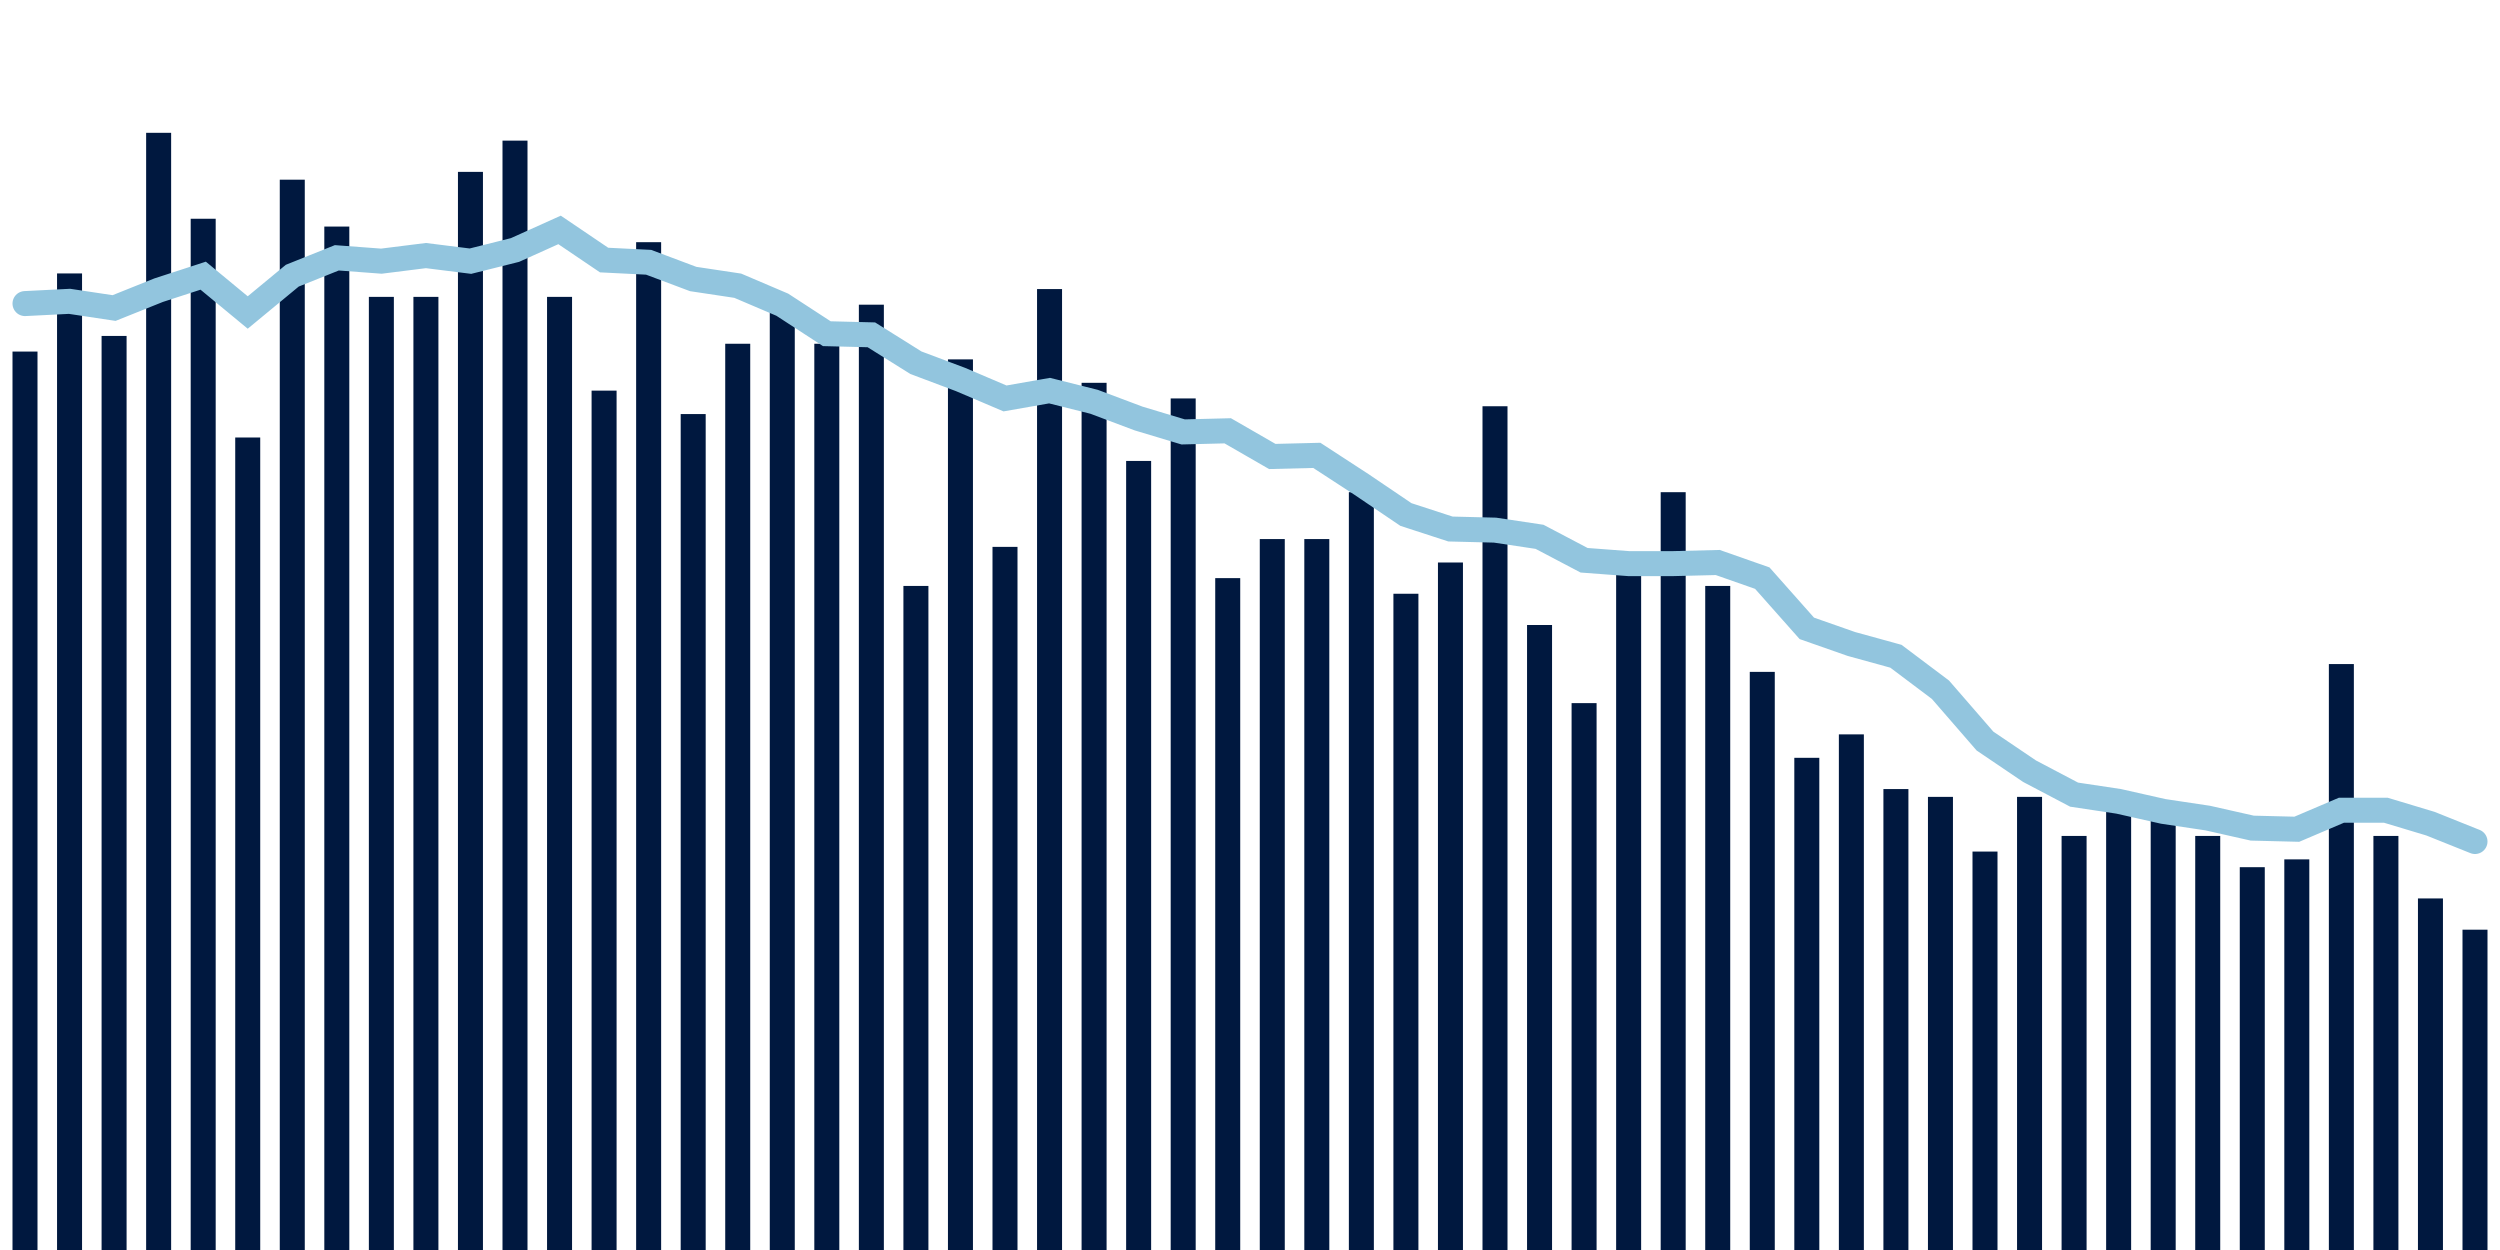 <svg about="DATA_PUBLISHED_DATE:2021-11-16,RENDER_DATE:2021-11-16" xmlns="http://www.w3.org/2000/svg" viewBox="0,0,200,100"><g transform="translate(0,0)"></g><g class="fg-bars death-date" fill="#00183f" stroke="none"><g><rect x="197" y="74.375" width="2" height="25.625" id="death-date-0"></rect></g><g><rect x="193.436" y="71.875" width="2" height="28.125" id="death-date-1"></rect></g><g><rect x="189.873" y="66.875" width="2" height="33.125" id="death-date-2"></rect></g><g><rect x="186.309" y="53.125" width="2" height="46.875" id="death-date-3"></rect></g><g><rect x="182.745" y="68.75" width="2" height="31.25" id="death-date-4"></rect></g><g><rect x="179.182" y="69.375" width="2" height="30.625" id="death-date-5"></rect></g><g><rect x="175.618" y="66.875" width="2" height="33.125" id="death-date-6"></rect></g><g><rect x="172.055" y="64.375" width="2" height="35.625" id="death-date-7"></rect></g><g><rect x="168.491" y="64.375" width="2" height="35.625" id="death-date-8"></rect></g><g><rect x="164.927" y="66.875" width="2" height="33.125" id="death-date-9"></rect></g><g><rect x="161.364" y="63.75" width="2" height="36.25" id="death-date-10"></rect></g><g><rect x="157.8" y="68.125" width="2" height="31.875" id="death-date-11"></rect></g><g><rect x="154.236" y="63.75" width="2" height="36.25" id="death-date-12"></rect></g><g><rect x="150.673" y="63.125" width="2" height="36.875" id="death-date-13"></rect></g><g><rect x="147.109" y="58.75" width="2" height="41.25" id="death-date-14"></rect></g><g><rect x="143.545" y="60.625" width="2" height="39.375" id="death-date-15"></rect></g><g><rect x="139.982" y="53.75" width="2" height="46.25" id="death-date-16"></rect></g><g><rect x="136.418" y="46.875" width="2" height="53.125" id="death-date-17"></rect></g><g><rect x="132.855" y="39.375" width="2" height="60.625" id="death-date-18"></rect></g><g><rect x="129.291" y="45" width="2" height="55" id="death-date-19"></rect></g><g><rect x="125.727" y="56.25" width="2" height="43.75" id="death-date-20"></rect></g><g><rect x="122.164" y="50" width="2" height="50" id="death-date-21"></rect></g><g><rect x="118.6" y="32.5" width="2" height="67.5" id="death-date-22"></rect></g><g><rect x="115.036" y="45" width="2" height="55" id="death-date-23"></rect></g><g><rect x="111.473" y="47.5" width="2" height="52.5" id="death-date-24"></rect></g><g><rect x="107.909" y="39.375" width="2" height="60.625" id="death-date-25"></rect></g><g><rect x="104.345" y="43.125" width="2" height="56.875" id="death-date-26"></rect></g><g><rect x="100.782" y="43.125" width="2" height="56.875" id="death-date-27"></rect></g><g><rect x="97.218" y="46.25" width="2" height="53.75" id="death-date-28"></rect></g><g><rect x="93.655" y="31.875" width="2" height="68.125" id="death-date-29"></rect></g><g><rect x="90.091" y="36.875" width="2" height="63.125" id="death-date-30"></rect></g><g><rect x="86.527" y="30.625" width="2" height="69.375" id="death-date-31"></rect></g><g><rect x="82.964" y="23.125" width="2" height="76.875" id="death-date-32"></rect></g><g><rect x="79.4" y="43.75" width="2" height="56.25" id="death-date-33"></rect></g><g><rect x="75.836" y="28.75" width="2" height="71.25" id="death-date-34"></rect></g><g><rect x="72.273" y="46.875" width="2" height="53.125" id="death-date-35"></rect></g><g><rect x="68.709" y="24.375" width="2" height="75.625" id="death-date-36"></rect></g><g><rect x="65.145" y="27.5" width="2" height="72.5" id="death-date-37"></rect></g><g><rect x="61.582" y="24.375" width="2" height="75.625" id="death-date-38"></rect></g><g><rect x="58.018" y="27.5" width="2" height="72.5" id="death-date-39"></rect></g><g><rect x="54.455" y="33.125" width="2" height="66.875" id="death-date-40"></rect></g><g><rect x="50.891" y="19.375" width="2" height="80.625" id="death-date-41"></rect></g><g><rect x="47.327" y="31.25" width="2" height="68.75" id="death-date-42"></rect></g><g><rect x="43.764" y="23.75" width="2" height="76.25" id="death-date-43"></rect></g><g><rect x="40.2" y="11.25" width="2" height="88.75" id="death-date-44"></rect></g><g><rect x="36.636" y="13.75" width="2" height="86.25" id="death-date-45"></rect></g><g><rect x="33.073" y="23.75" width="2" height="76.25" id="death-date-46"></rect></g><g><rect x="29.509" y="23.75" width="2" height="76.25" id="death-date-47"></rect></g><g><rect x="25.945" y="18.125" width="2" height="81.875" id="death-date-48"></rect></g><g><rect x="22.382" y="14.375" width="2" height="85.625" id="death-date-49"></rect></g><g><rect x="18.818" y="35" width="2" height="65" id="death-date-50"></rect></g><g><rect x="15.255" y="17.5" width="2" height="82.5" id="death-date-51"></rect></g><g><rect x="11.691" y="10.625" width="2" height="89.375" id="death-date-52"></rect></g><g><rect x="8.127" y="26.875" width="2" height="73.125" id="death-date-53"></rect></g><g><rect x="4.564" y="21.875" width="2" height="78.125" id="death-date-54"></rect></g><g><rect x="1" y="28.125" width="2" height="71.875" id="death-date-55"></rect></g></g><g class="fg-line death-date" fill="none" stroke="#92c5de" stroke-width="2" stroke-linecap="round"><path d="M198,67.321L194.436,65.893L190.873,64.821L187.309,64.821L183.745,66.339L180.182,66.25L176.618,65.446L173.055,64.911L169.491,64.107L165.927,63.571L162.364,61.696L158.8,59.286L155.236,55.179L151.673,52.5L148.109,51.518L144.545,50.268L140.982,46.25L137.418,45L133.855,45.089L130.291,45.089L126.727,44.821L123.164,42.946L119.6,42.411L116.036,42.321L112.473,41.161L108.909,38.75L105.345,36.429L101.782,36.518L98.218,34.464L94.655,34.554L91.091,33.482L87.527,32.143L83.964,31.25L80.4,31.875L76.836,30.357L73.273,29.018L69.709,26.786L66.145,26.696L62.582,24.375L59.018,22.857L55.455,22.321L51.891,20.982L48.327,20.804L44.764,18.393L41.2,20L37.636,20.893L34.073,20.446L30.509,20.893L26.945,20.625L23.382,22.054L19.818,25L16.255,22.054L12.691,23.214L9.127,24.643L5.564,24.107L2,24.286"></path></g></svg>